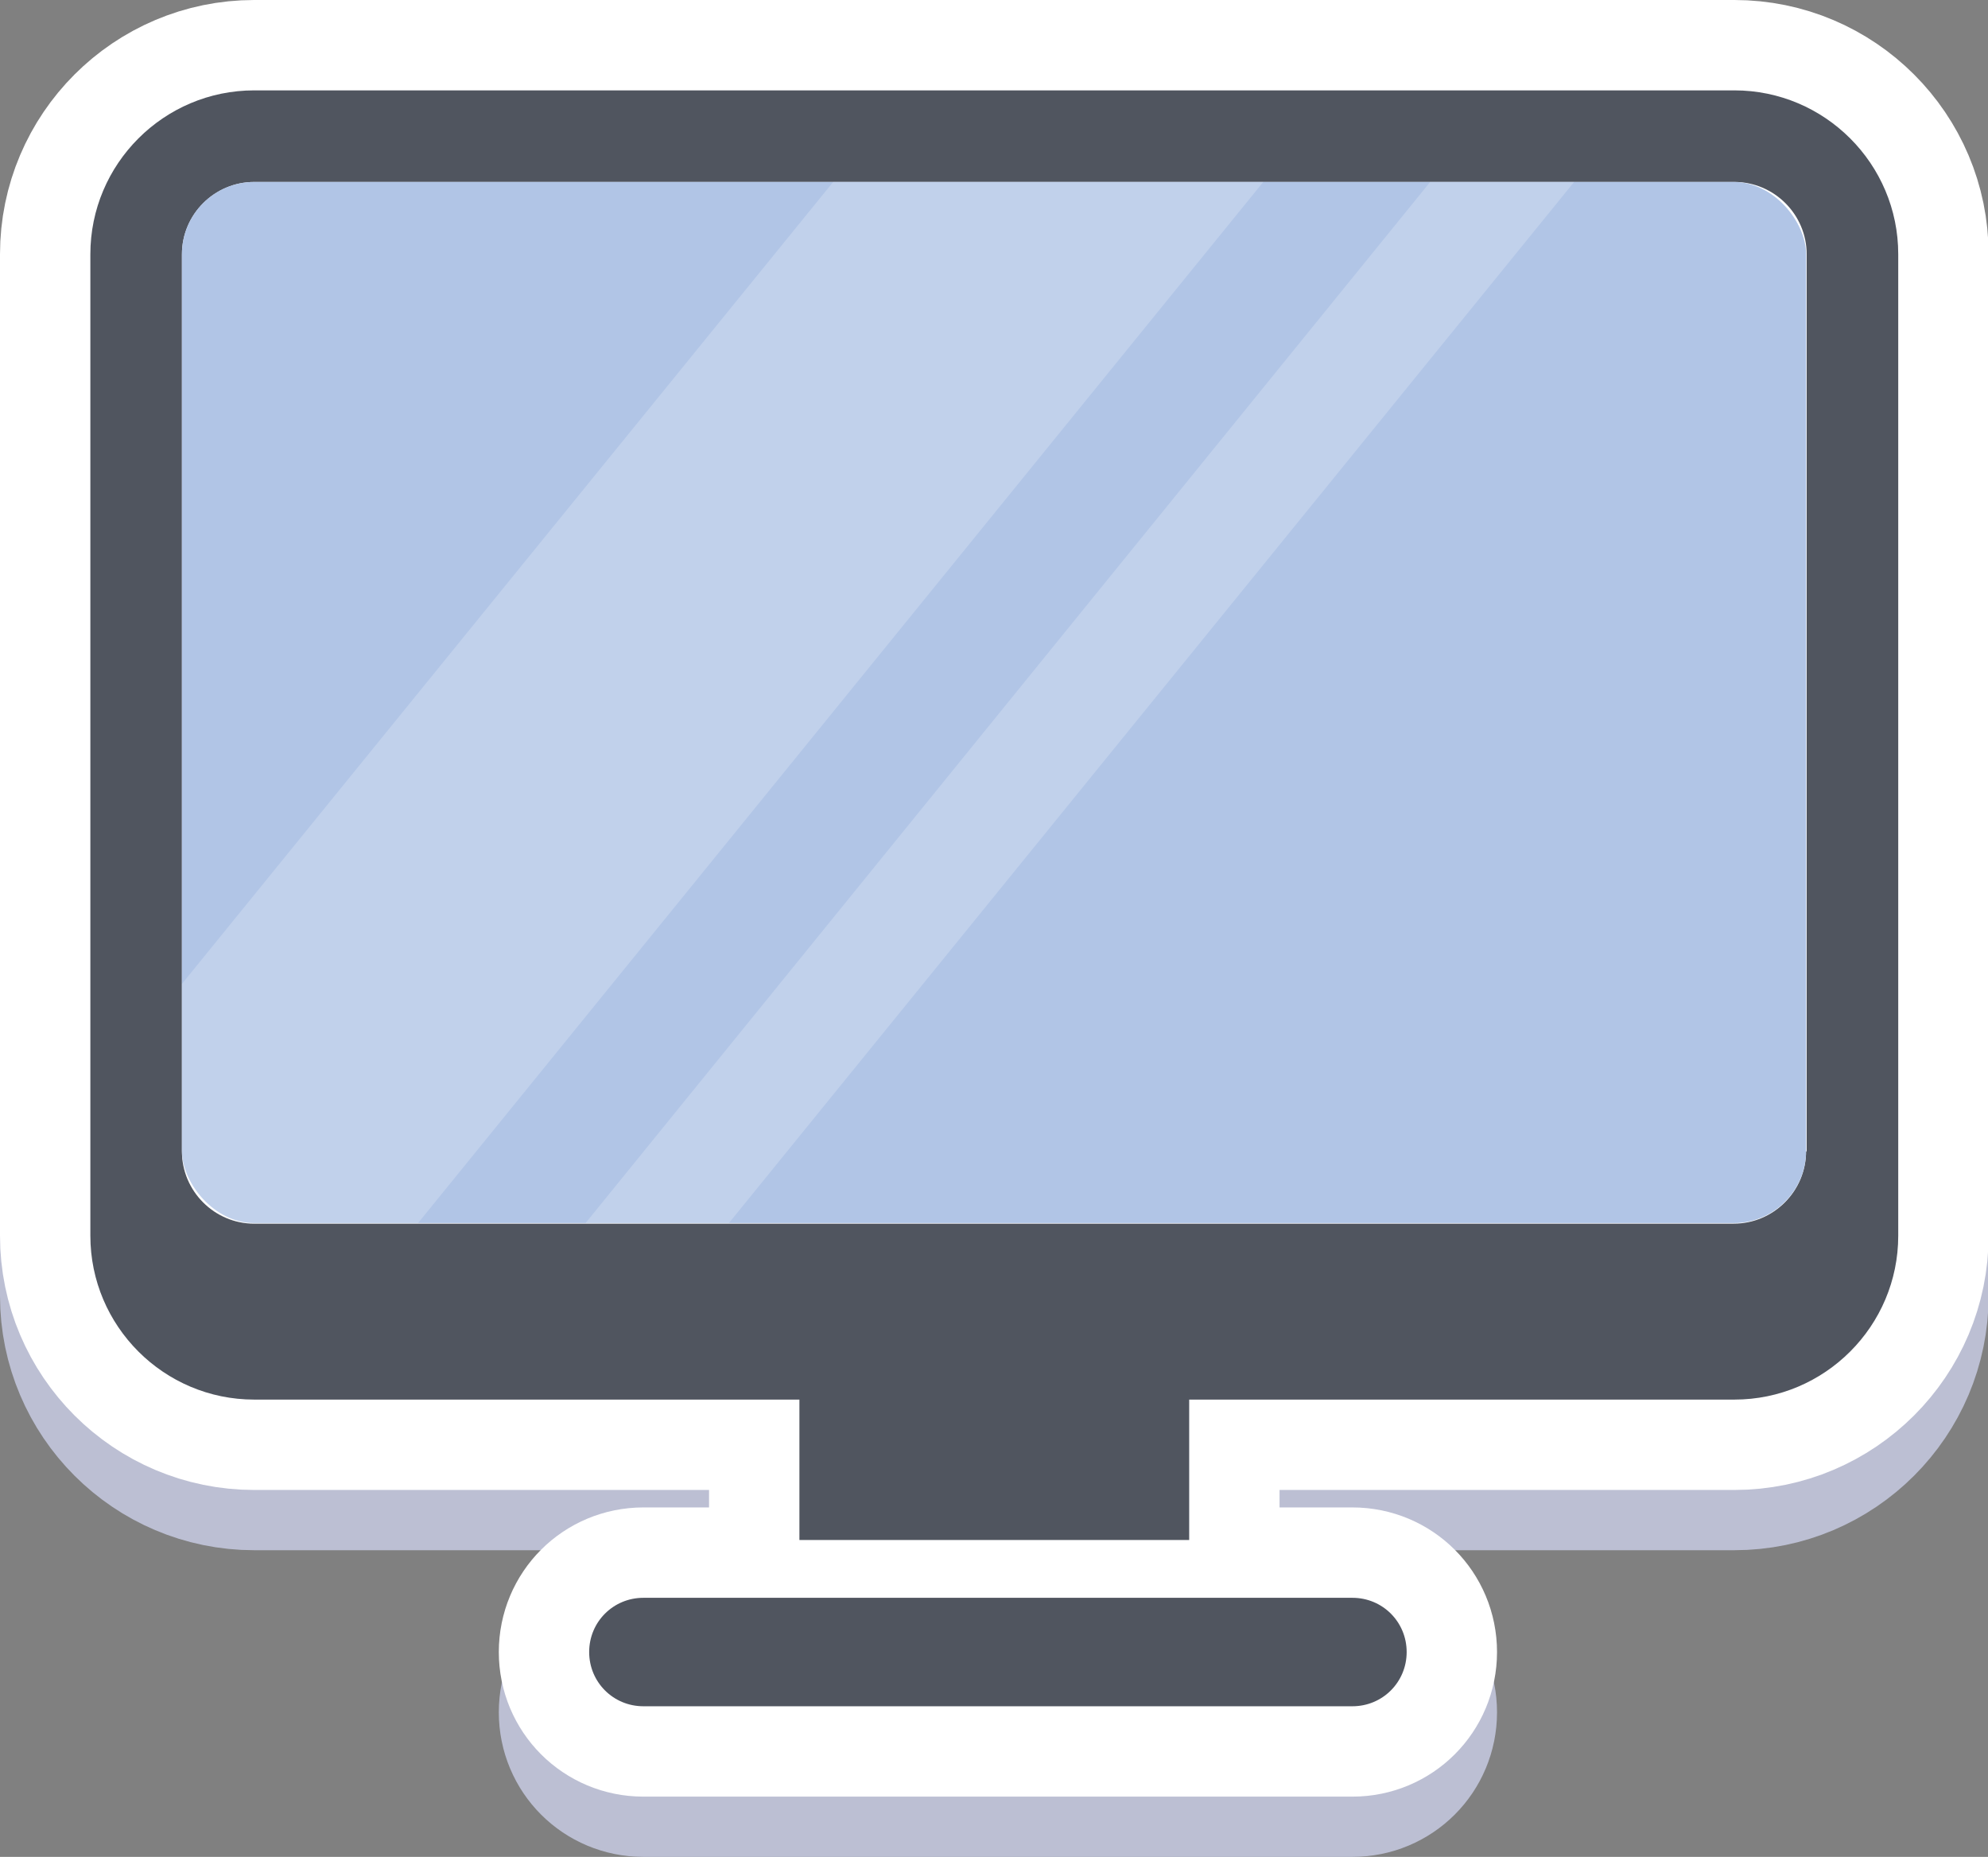 <?xml version="1.0" encoding="UTF-8"?>
<svg id="Layer_2" data-name="Layer 2" xmlns="http://www.w3.org/2000/svg" width="330" height="308.2" viewBox="0 0 330 308.2">
  <rect x="0" y="0" width="330" height="308.2" fill="#808080" stroke="none"/>
  <defs>
    <style>
      .cls-1 {
        fill: #bcbfd3;
        stroke: #bcbfd3;
      }

      .cls-1, .cls-2 {
        stroke-linecap: round;
        stroke-linejoin: round;
        stroke-width: 30px;
      }

      .cls-3, .cls-2 {
        fill: #fff;
      }

      .cls-4 {
        opacity: .2;
      }

      .cls-5 {
        fill: #b1c5e6;
      }

      .cls-2 {
        stroke: #fff;
      }

      .cls-6 {
        fill: #50555f;
      }
    </style>
  </defs>
  <g id="Grouped">
    <g>
      <g>
        <g>
          <path class="cls-1" d="m287.8,25H42.2c-15,0-27.2,12.2-27.2,27.2v162.9c0,15,12.2,27.2,27.2,27.2h90.5v23.3h64.7v-23.3h90.5c15,0,27.2-12.2,27.2-27.2V52.2c0-15-12.2-27.2-27.2-27.2Zm12,176.1c0,6.6-5.4,12-12,12H42.2c-6.6,0-12-5.4-12-12V52.2c0-6.6,5.4-12,12-12h245.7c6.6,0,12,5.4,12,12v148.9Z"/>
          <path class="cls-1" d="m224.5,275.2h-117.7c-5,0-9,4-9,9s4,9,9,9h117.7c5,0,9-4,9-9s-4-9-9-9Z"/>
        </g>
        <rect class="cls-1" x="30.2" y="40.2" width="269.6" height="172.8" rx="12" ry="12"/>
        <g class="cls-4">
          <polygon class="cls-1" points="237.4 40.2 97.2 213 121 213 261.3 40.2 237.4 40.2"/>
          <path class="cls-1" d="m42.2,213h27.2L209.7,40.2h-71.4L30.2,173.3v27.8c0,6.6,5.4,12,12,12Z"/>
        </g>
      </g>
      <g>
        <g>
          <path class="cls-2" d="m287.8,15H42.2c-15,0-27.2,12.2-27.2,27.2v162.9c0,15,12.2,27.2,27.2,27.2h90.5v23.3h64.7v-23.3h90.5c15,0,27.2-12.2,27.2-27.2V42.2c0-15-12.2-27.2-27.2-27.2Zm12,176.1c0,6.6-5.4,12-12,12H42.2c-6.6,0-12-5.4-12-12V42.2c0-6.6,5.4-12,12-12h245.7c6.6,0,12,5.4,12,12v148.9Z"/>
          <path class="cls-2" d="m224.5,265.2h-117.7c-5,0-9,4-9,9s4,9,9,9h117.7c5,0,9-4,9-9s-4-9-9-9Z"/>
        </g>
        <rect class="cls-2" x="30.2" y="30.2" width="269.6" height="172.8" rx="12" ry="12"/>
        <g class="cls-4">
          <polygon class="cls-2" points="237.4 30.2 97.2 203 121 203 261.3 30.2 237.4 30.2"/>
          <path class="cls-2" d="m42.2,203h27.2L209.7,30.2h-71.4L30.2,163.3v27.8c0,6.6,5.4,12,12,12Z"/>
        </g>
      </g>
      <g>
        <g>
          <path class="cls-6" d="m287.8,15H42.2c-15,0-27.2,12.2-27.2,27.2v162.9c0,15,12.2,27.2,27.2,27.2h90.5v23.3h64.7v-23.3h90.5c15,0,27.2-12.2,27.2-27.2V42.2c0-15-12.2-27.2-27.2-27.2Zm12,176.1c0,6.6-5.4,12-12,12H42.2c-6.6,0-12-5.4-12-12V42.2c0-6.6,5.4-12,12-12h245.7c6.6,0,12,5.4,12,12v148.9Z"/>
          <path class="cls-6" d="m224.5,265.2h-117.7c-5,0-9,4-9,9s4,9,9,9h117.7c5,0,9-4,9-9s-4-9-9-9Z"/>
        </g>
        <rect class="cls-5" x="30.2" y="30.2" width="269.6" height="172.8" rx="12" ry="12"/>
        <g class="cls-4">
          <polygon class="cls-3" points="237.4 30.2 97.2 203 121 203 261.3 30.2 237.4 30.2"/>
          <path class="cls-3" d="m42.2,203h27.2L209.7,30.2h-71.4L30.2,163.3v27.8c0,6.6,5.4,12,12,12Z"/>
        </g>
      </g>
    </g>
  </g>
</svg>